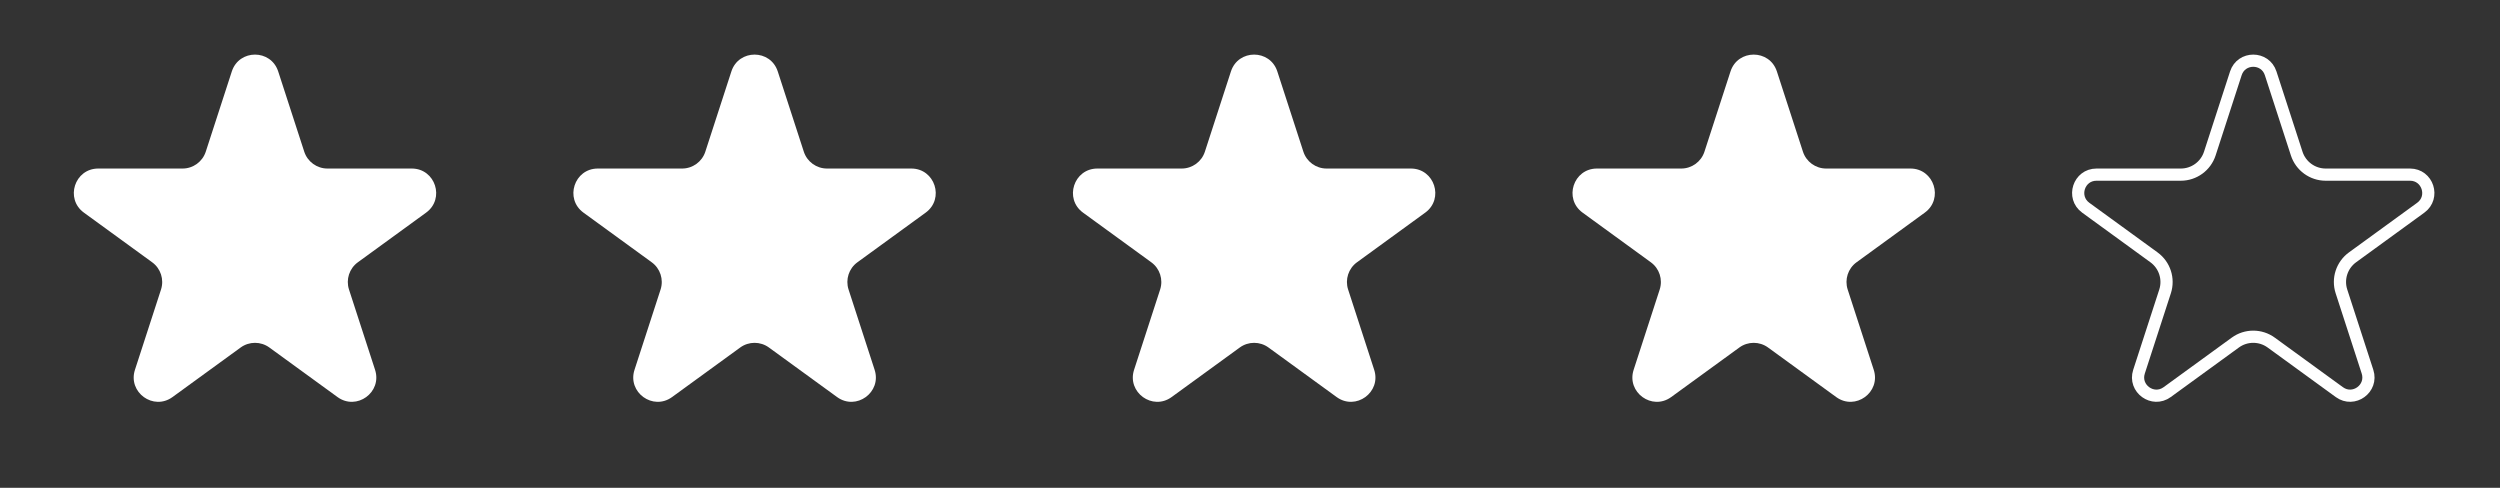 <svg width="205" height="40" viewBox="0 0 205 40" fill="none" xmlns="http://www.w3.org/2000/svg">
<rect x="0" y="0" width="205" height="40" fill="#333333" stroke="none"/>
<path d="M19.008 5.86C19.607 4.016 22.215 4.016 22.813 5.86L24.948 12.437C25.216 13.261 25.984 13.82 26.85 13.82H33.764C35.701 13.82 36.507 16.298 34.94 17.437L29.344 21.507C28.644 22.016 28.351 22.918 28.618 23.742L30.755 30.324C31.353 32.167 29.243 33.699 27.676 32.559L22.087 28.495C21.386 27.985 20.436 27.985 19.734 28.495L14.145 32.559C12.578 33.699 10.468 32.167 11.066 30.324L13.203 23.742C13.47 22.918 13.178 22.016 12.477 21.507L6.881 17.437C5.314 16.298 6.12 13.82 8.057 13.82H14.971C15.837 13.82 16.605 13.261 16.873 12.437L19.008 5.86Z" fill="white"/>
<path d="M59.972 5.86C60.571 4.016 63.178 4.016 63.777 5.86L65.912 12.437C66.18 13.261 66.948 13.82 67.814 13.82H74.728C76.665 13.82 77.471 16.298 75.904 17.437L70.308 21.507C69.608 22.016 69.315 22.918 69.582 23.742L71.719 30.324C72.317 32.167 70.207 33.699 68.64 32.559L63.051 28.495C62.35 27.985 61.4 27.985 60.698 28.495L55.109 32.559C53.542 33.699 51.432 32.167 52.03 30.324L54.167 23.742C54.435 22.918 54.142 22.016 53.441 21.507L47.845 17.437C46.278 16.298 47.084 13.82 49.021 13.82H55.935C56.801 13.82 57.569 13.261 57.837 12.437L59.972 5.86Z" fill="white"/>
<path d="M100.936 5.86C101.535 4.016 104.143 4.016 104.741 5.86L106.876 12.437C107.144 13.261 107.912 13.82 108.779 13.82H115.692C117.629 13.82 118.435 16.298 116.868 17.437L111.272 21.507C110.572 22.016 110.279 22.918 110.546 23.742L112.683 30.324C113.281 32.167 111.172 33.699 109.604 32.559L104.015 28.495C103.314 27.985 102.364 27.985 101.662 28.495L96.073 32.559C94.506 33.699 92.396 32.167 92.994 30.324L95.131 23.742C95.399 22.918 95.106 22.016 94.405 21.507L88.809 17.437C87.242 16.298 88.048 13.82 89.985 13.82H96.899C97.766 13.82 98.534 13.261 98.801 12.437L100.936 5.86Z" fill="white"/>
<path d="M141.901 5.86C142.499 4.016 145.107 4.016 145.705 5.86L147.84 12.437C148.108 13.261 148.876 13.82 149.743 13.82H156.656C158.593 13.82 159.399 16.298 157.832 17.437L152.236 21.507C151.536 22.016 151.243 22.918 151.51 23.742L153.647 30.324C154.245 32.167 152.136 33.699 150.569 32.559L144.979 28.495C144.278 27.985 143.328 27.985 142.627 28.495L137.037 32.559C135.47 33.699 133.36 32.167 133.959 30.324L136.095 23.742C136.363 22.918 136.07 22.016 135.369 21.507L129.773 17.437C128.206 16.298 129.012 13.82 130.949 13.82H137.863C138.73 13.82 139.498 13.261 139.765 12.437L141.901 5.86Z" fill="white"/>
<path d="M183.34 6.014C183.789 4.632 185.745 4.632 186.194 6.014L188.329 12.592C188.663 13.622 189.623 14.32 190.707 14.32H197.62C199.073 14.32 199.677 16.178 198.502 17.033L192.906 21.102C192.031 21.739 191.664 22.867 191.999 23.896L194.136 30.479C194.584 31.861 193.002 33.01 191.827 32.155L186.237 28.09C185.361 27.453 184.173 27.453 183.297 28.09L177.707 32.155C176.532 33.01 174.949 31.861 175.398 30.479L177.535 23.896C177.869 22.867 177.503 21.739 176.627 21.102L171.031 17.033C169.856 16.178 170.461 14.32 171.913 14.32H178.827C179.91 14.32 180.87 13.622 181.205 12.592L183.34 6.014Z" stroke="white"/>
</svg>
